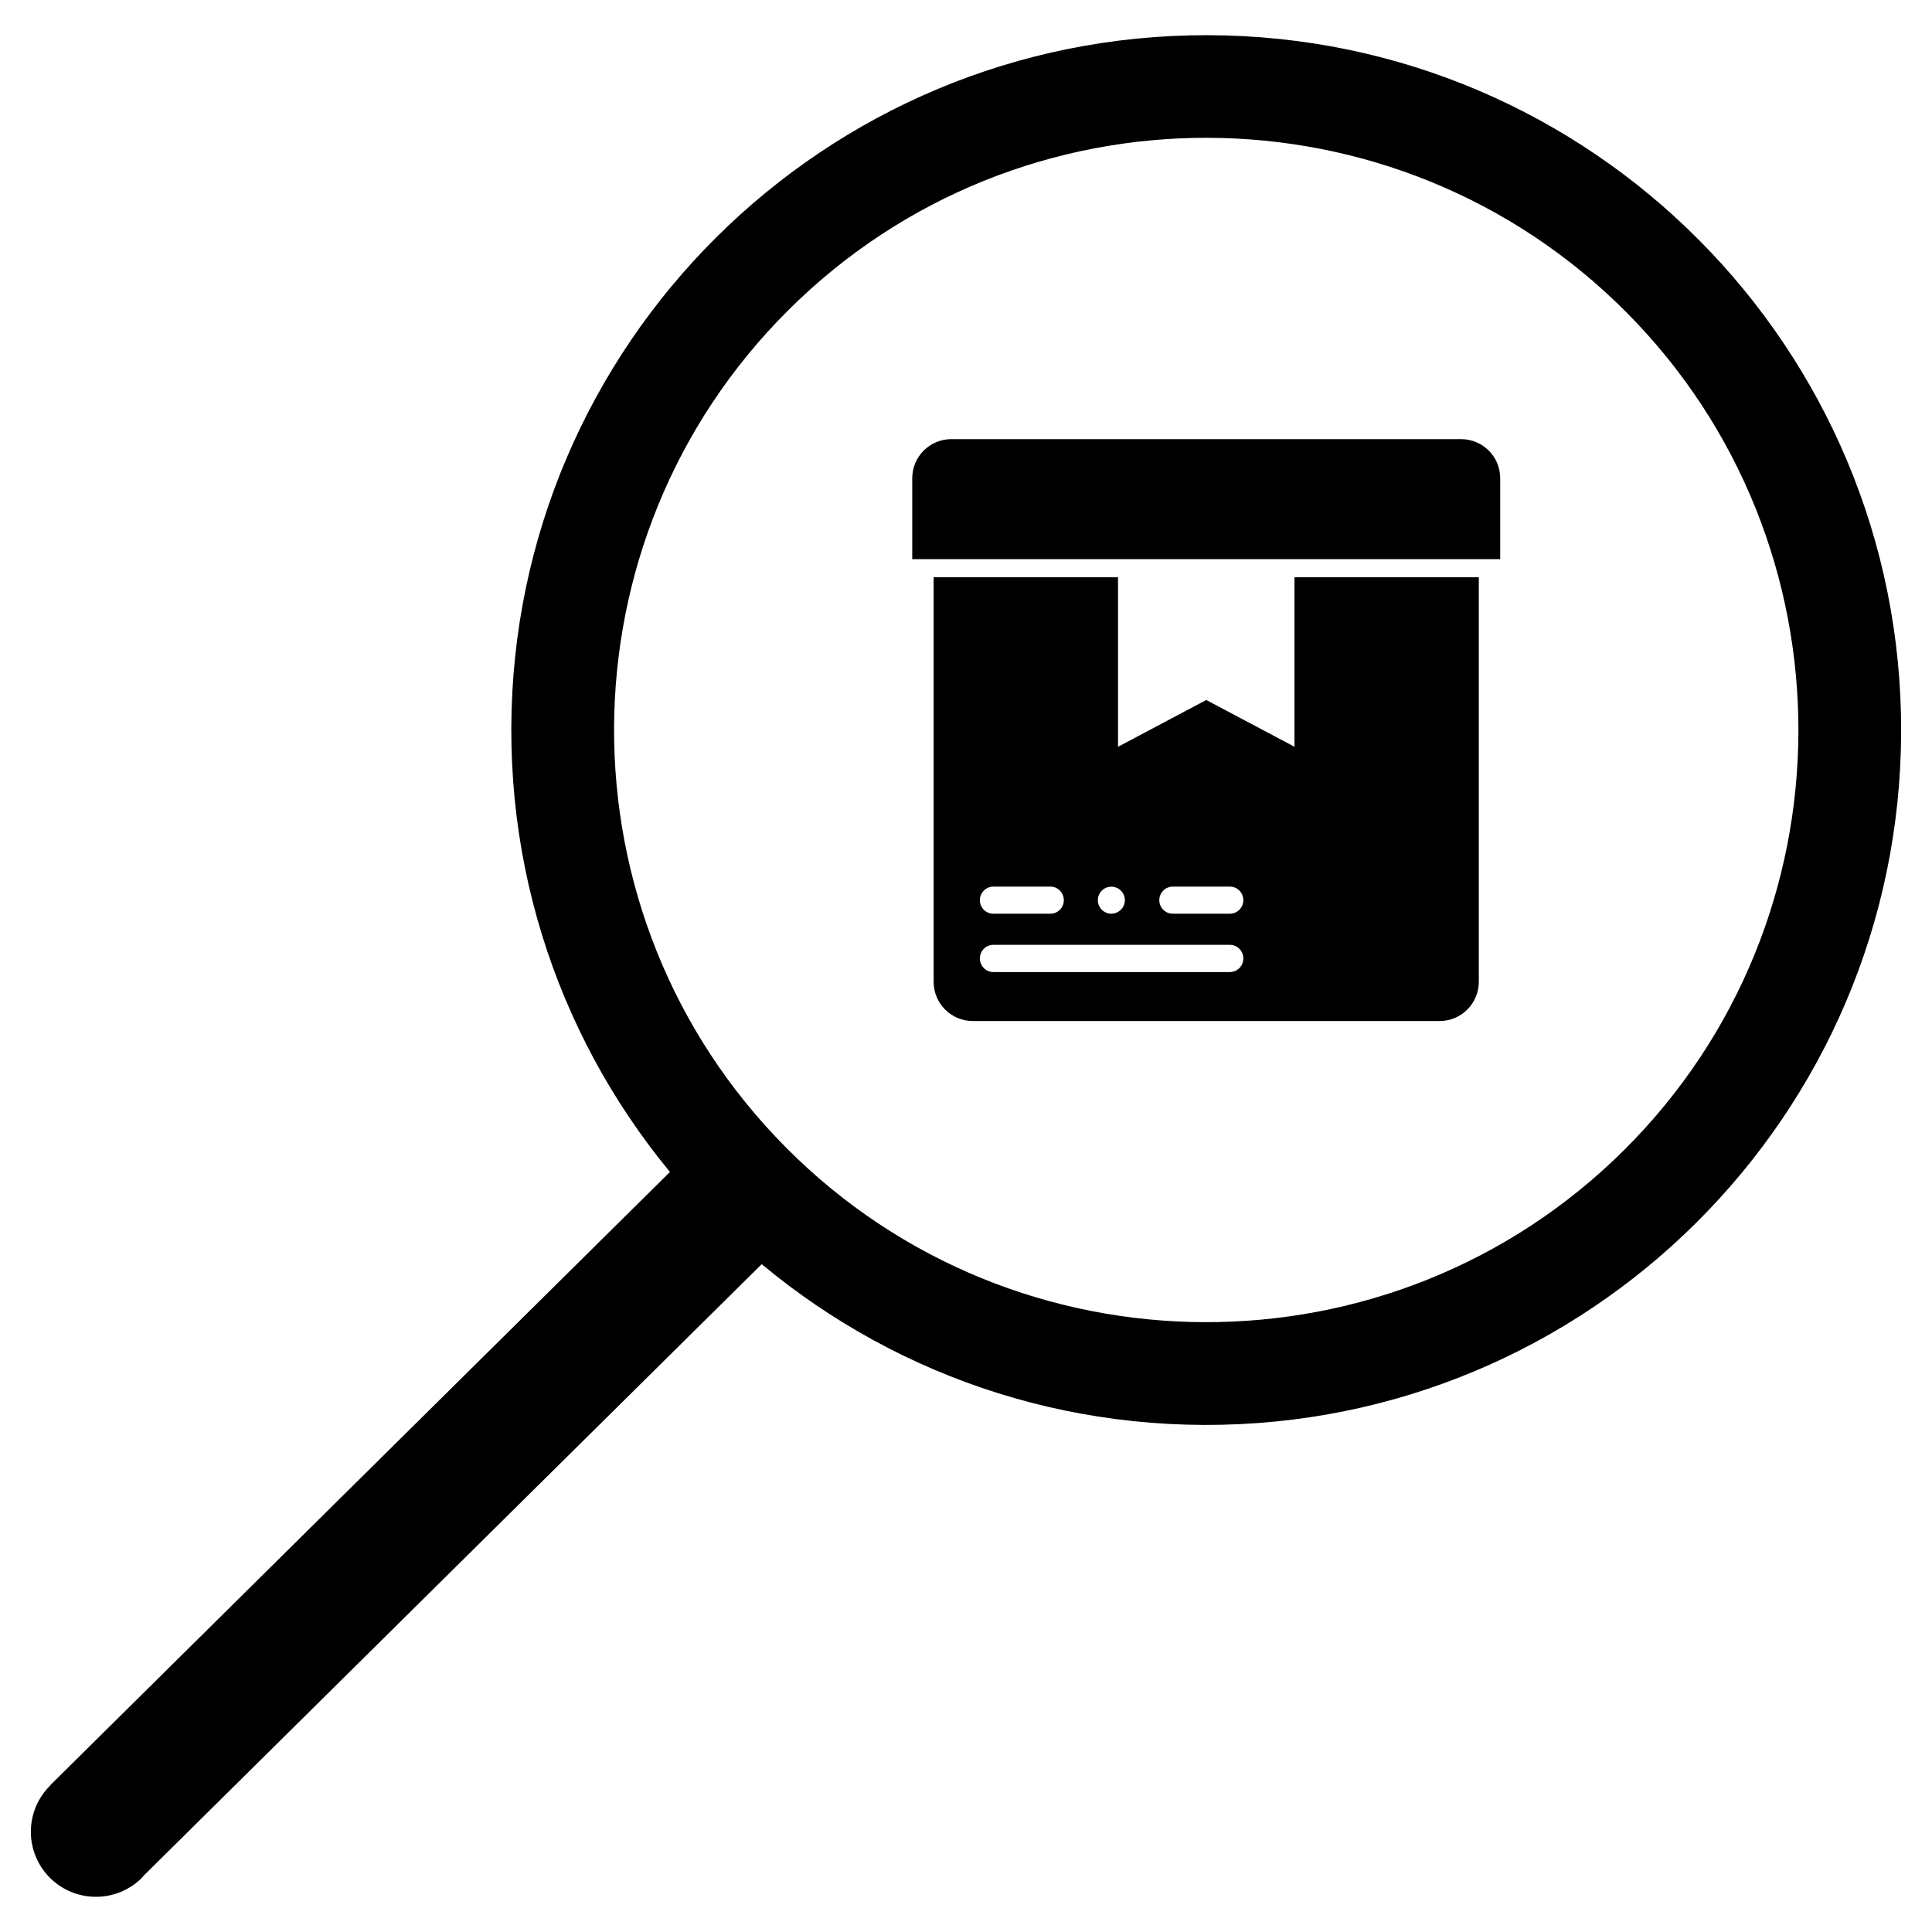 <?xml version="1.0" encoding="iso-8859-1"?>
<!-- Generator: Adobe Illustrator 16.0.0, SVG Export Plug-In . SVG Version: 6.00 Build 0)  -->
<!DOCTYPE svg PUBLIC "-//W3C//DTD SVG 1.1//EN" "http://www.w3.org/Graphics/SVG/1.1/DTD/svg11.dtd">
<svg version="1.1" id="&#x5716;&#x5C64;_1" xmlns="http://www.w3.org/2000/svg" xmlns:xlink="http://www.w3.org/1999/xlink" x="0px"
	 y="0px" width="500px" height="500px" viewBox="0 0 500 500" style="enable-background:new 0 0 500 500;" xml:space="preserve">
<g>
	<g>
		<path d="M312.691,9.107c-99.327-0.273-180.07,80.023-180.363,179.321c-0.273,99.327,80.023,180.051,179.35,180.343
			c99.296,0.273,180.06-80.003,180.334-179.33C492.306,90.144,412.028,9.36,312.691,9.107z M420.292,297.656
			c-59.948,59.597-157.23,59.325-216.828-0.626c-59.618-59.938-59.365-157.189,0.624-216.827
			c59.91-59.636,157.19-59.344,216.828,0.625C480.494,140.776,480.241,238.066,420.292,297.656z"/>
		<path d="M37.387,485.22c-0.234,0.292-0.487,0.565-0.741,0.837c-6.607,6.491-17.238,6.451-23.777-0.136
			c-6.559-6.625-6.489-17.268,0.087-23.796l-0.029-0.04l165.532-163.807h0.02c0.195-0.215,0.39-0.428,0.623-0.622
			c6.549-6.531,17.229-6.453,23.777,0.136c6.509,6.607,6.47,17.248-0.117,23.796l0,0L37.387,485.22z"/>
	</g>
	<g>
		<path d="M335.009,149.39v43.871l-22.824-12.103l-22.841,12.103V149.39h-47.72v67.395v37.301c0,5.613,4.541,10.154,10.136,10.154
			h81.277h39.547c5.591,0,10.133-4.541,10.133-10.154v-28.96v-46.501V149.39H335.009z M285.485,230.193
			c1.149-0.877,2.747-0.975,3.976-0.195c1.208,0.74,1.871,2.221,1.598,3.625c-0.311,1.637-1.792,2.845-3.448,2.845
			c-1.462,0-2.788-0.936-3.294-2.339C283.809,232.746,284.276,231.128,285.485,230.193z M257.099,229.452h14.745
			c1.908,0,3.467,1.579,3.467,3.528c0,1.929-1.559,3.489-3.467,3.489h-14.745c-1.948,0-3.507-1.56-3.507-3.489
			C253.592,231.031,255.15,229.452,257.099,229.452z M318.265,251.572h-61.166c-1.948,0-3.507-1.578-3.507-3.527
			c0-1.949,1.559-3.528,3.507-3.528h61.166c1.95,0,3.51,1.579,3.51,3.528C321.774,249.994,320.215,251.572,318.265,251.572z
			 M318.265,236.469h-14.732c-1.931,0-3.507-1.56-3.507-3.489c0-1.949,1.576-3.528,3.507-3.528h14.732c1.95,0,3.51,1.579,3.51,3.528
			C321.774,234.909,320.215,236.469,318.265,236.469z"/>
		<path d="M378.116,113.648h-43.107h-45.665h-43.12c-5.613,0-10.135,4.521-10.135,10.134v20.931h53.255h45.665h53.243v-20.931
			C388.252,118.169,383.729,113.648,378.116,113.648z"/>
	</g>
</g>
</svg>
